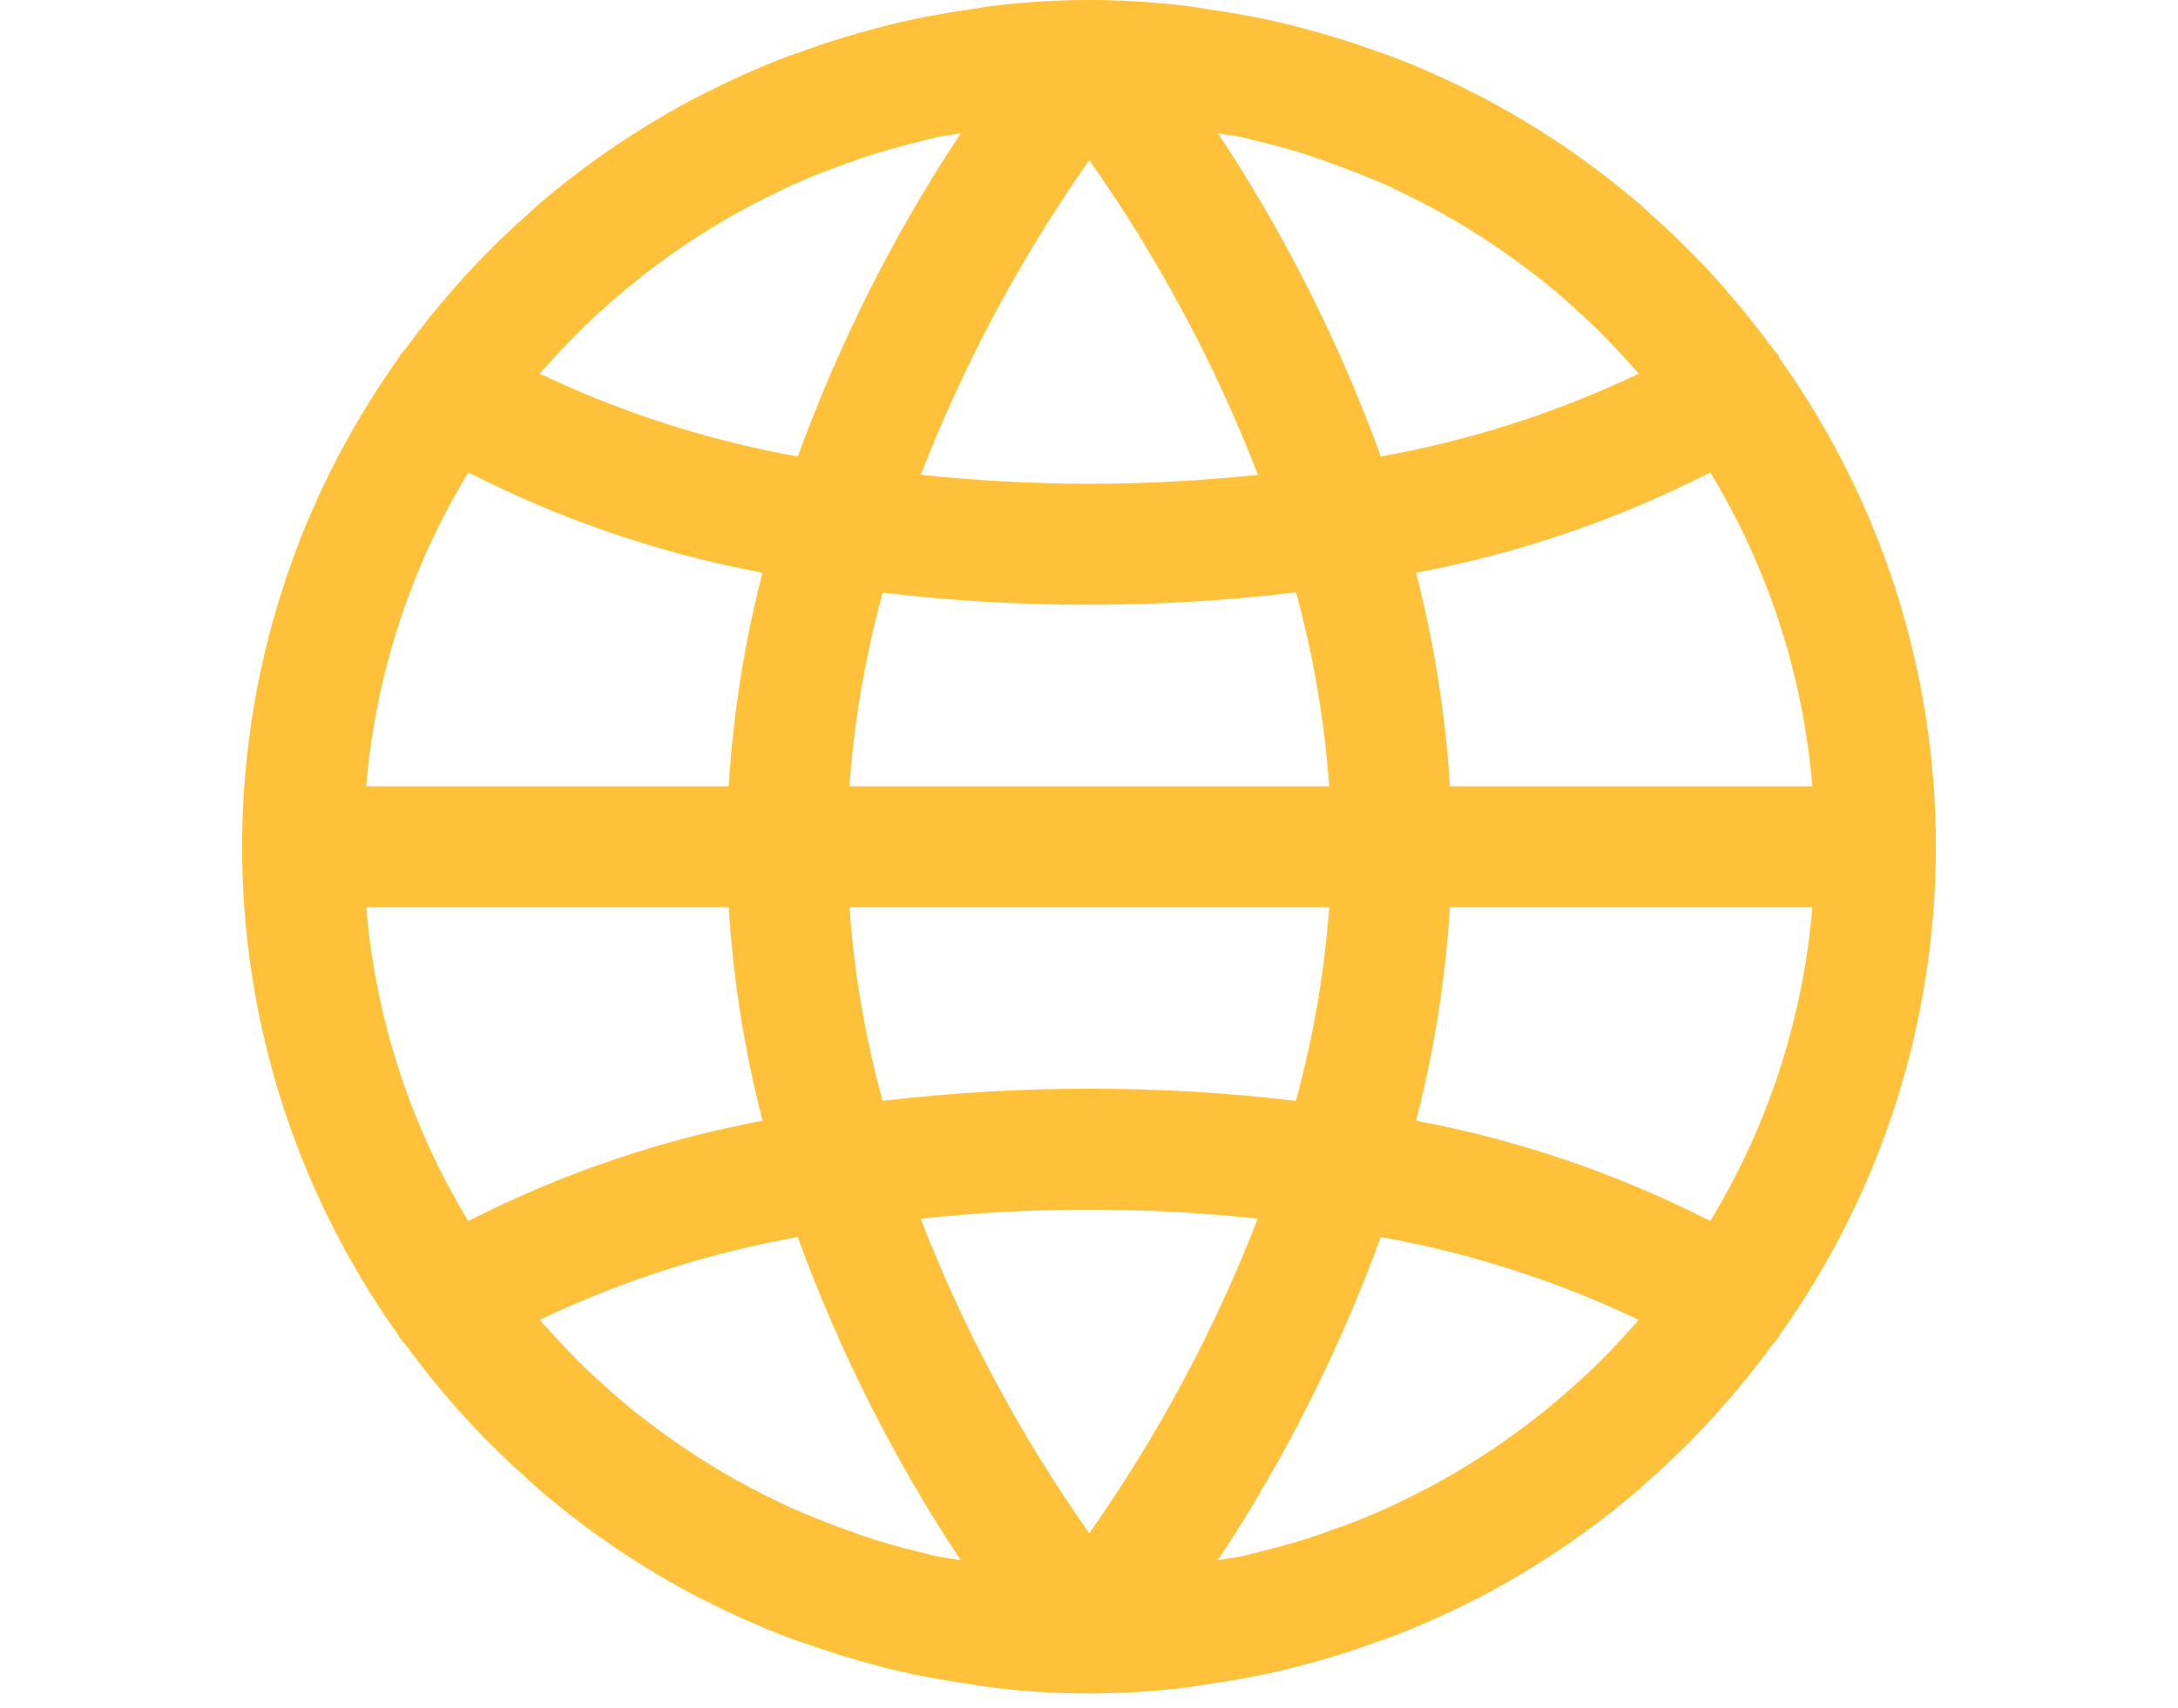 <svg width="102" height="80" viewBox="0 0 117 118" fill="none" xmlns="http://www.w3.org/2000/svg">
<path d="M106.187 24.734C106.185 24.696 106.181 24.658 106.174 24.621C106.028 24.412 105.848 24.232 105.698 24.027C104.605 22.539 103.449 21.107 102.228 19.73C101.894 19.354 101.559 18.982 101.217 18.614C99.96 17.268 98.642 15.985 97.262 14.764C97.007 14.539 96.769 14.305 96.514 14.083C93.114 11.171 89.392 8.657 85.42 6.592C85.261 6.509 85.094 6.438 84.931 6.354C83.162 5.455 81.348 4.647 79.497 3.934C79.079 3.783 78.698 3.641 78.301 3.516C76.654 2.922 74.982 2.402 73.285 1.956C72.784 1.823 72.282 1.685 71.772 1.568C70.1 1.179 68.428 0.882 66.718 0.64C66.2 0.564 65.69 0.464 65.167 0.401C60.764 -0.134 56.312 -0.134 51.908 0.401C51.386 0.464 50.876 0.564 50.357 0.64C48.648 0.882 46.959 1.179 45.303 1.568C44.793 1.685 44.292 1.823 43.79 1.956C42.082 2.402 40.41 2.922 38.774 3.516C38.356 3.658 37.976 3.8 37.579 3.934C35.727 4.647 33.913 5.455 32.145 6.354C31.981 6.438 31.814 6.509 31.655 6.592C27.67 8.655 23.935 11.168 20.524 14.083C20.269 14.304 20.03 14.539 19.776 14.764C18.382 15.99 17.064 17.274 15.821 18.614C15.479 18.982 15.144 19.354 14.81 19.73C13.586 21.104 12.43 22.536 11.34 24.027C11.19 24.232 11.01 24.412 10.864 24.621C10.845 24.657 10.828 24.695 10.813 24.734C-3.604 44.939 -3.604 72.07 10.813 92.275C10.828 92.314 10.844 92.352 10.864 92.388C11.01 92.597 11.19 92.777 11.34 92.981C12.43 94.47 13.586 95.902 14.81 97.279C15.144 97.655 15.479 98.027 15.821 98.395C17.081 99.741 18.399 101.024 19.776 102.245C20.03 102.47 20.269 102.704 20.524 102.926C23.923 105.838 27.646 108.352 31.618 110.417C31.777 110.5 31.944 110.571 32.107 110.655C33.876 111.554 35.689 112.362 37.541 113.075C37.959 113.226 38.339 113.368 38.736 113.493C40.383 114.087 42.055 114.607 43.752 115.053C44.254 115.186 44.756 115.324 45.266 115.441C46.938 115.83 48.61 116.127 50.319 116.369C50.838 116.444 51.348 116.545 51.87 116.608C56.274 117.143 60.726 117.143 65.13 116.608C65.652 116.545 66.162 116.444 66.68 116.369C68.39 116.127 70.079 115.83 71.734 115.441C72.244 115.324 72.746 115.186 73.248 115.053C74.959 114.607 76.631 114.087 78.264 113.493C78.682 113.351 79.062 113.209 79.459 113.075C81.311 112.362 83.124 111.554 84.893 110.655C85.056 110.571 85.223 110.5 85.382 110.417C89.354 108.352 93.077 105.838 96.476 102.926C96.731 102.704 96.97 102.47 97.225 102.245C98.618 101.021 99.936 99.738 101.179 98.395C101.522 98.027 101.856 97.655 102.19 97.279C103.414 95.902 104.57 94.47 105.66 92.981C105.81 92.777 105.99 92.597 106.136 92.388C106.156 92.352 106.172 92.314 106.187 92.275C120.604 72.07 120.604 44.94 106.187 24.734ZM101.417 32.643C105.415 39.227 107.829 46.649 108.469 54.325H83.43C83.124 49.344 82.34 44.404 81.09 39.573C88.162 38.249 95.008 35.915 101.417 32.643ZM69.155 9.497C69.389 9.552 69.615 9.627 69.849 9.681C71.346 10.033 72.83 10.434 74.28 10.935C74.502 11.011 74.719 11.098 74.936 11.178C76.374 11.68 77.791 12.236 79.179 12.85C79.422 12.963 79.66 13.088 79.903 13.201C81.232 13.834 82.53 14.518 83.798 15.254L84.634 15.759C85.838 16.495 87.009 17.282 88.146 18.121C88.438 18.334 88.731 18.539 89.019 18.773C90.134 19.609 91.201 20.505 92.221 21.461C92.489 21.704 92.765 21.942 93.028 22.193C94.098 23.208 95.118 24.283 96.105 25.395C96.23 25.541 96.364 25.675 96.489 25.813C90.829 28.51 84.833 30.436 78.661 31.539C75.802 23.679 72.025 16.184 67.408 9.209C67.989 9.314 68.583 9.372 69.155 9.497ZM41.951 54.325C42.281 49.802 43.051 45.322 44.25 40.948C48.987 41.511 53.752 41.79 58.521 41.784C63.295 41.783 68.065 41.497 72.805 40.927C74.002 45.308 74.768 49.795 75.091 54.325H41.951ZM75.091 62.685C74.761 67.208 73.991 71.688 72.792 76.061C68.056 75.498 63.291 75.219 58.521 75.225C53.748 75.22 48.978 75.499 44.238 76.061C43.042 71.687 42.276 67.207 41.951 62.685H75.091ZM58.521 11.069C63.278 17.811 67.191 25.111 70.171 32.806C66.301 33.217 62.413 33.423 58.521 33.425C54.634 33.42 50.749 33.212 46.884 32.802C49.868 25.113 53.776 17.815 58.521 11.069ZM20.942 25.39C21.925 24.278 22.949 23.204 24.019 22.188C24.282 21.938 24.558 21.699 24.826 21.457C25.857 20.518 26.924 19.622 28.027 18.769C28.316 18.547 28.608 18.351 28.901 18.117C30.038 17.281 31.209 16.494 32.412 15.755L33.248 15.249C34.516 14.508 35.815 13.824 37.144 13.197C37.387 13.084 37.625 12.959 37.867 12.846C39.255 12.219 40.672 11.663 42.11 11.174C42.328 11.094 42.528 11.006 42.766 10.931C44.217 10.446 45.693 10.045 47.197 9.677C47.431 9.623 47.657 9.547 47.895 9.497C48.468 9.372 49.062 9.313 49.643 9.209C45.024 16.184 41.246 23.681 38.386 31.543C32.214 30.44 26.218 28.514 20.558 25.816C20.683 25.67 20.817 25.536 20.942 25.39ZM15.625 32.643C22.033 35.914 28.877 38.249 35.949 39.573C34.7 44.405 33.917 49.344 33.612 54.325H8.574C9.214 46.649 11.628 39.227 15.625 32.643ZM15.625 84.367C11.627 77.783 9.214 70.361 8.574 62.685H33.612C33.919 67.666 34.703 72.605 35.953 77.436C28.88 78.761 22.034 81.095 15.625 84.367ZM47.887 107.512C47.653 107.458 47.427 107.382 47.193 107.328C45.697 106.977 44.213 106.576 42.762 106.074C42.541 105.999 42.323 105.911 42.106 105.832C40.668 105.33 39.251 104.774 37.863 104.159C37.62 104.047 37.382 103.921 37.14 103.808C35.81 103.176 34.512 102.492 33.244 101.756L32.408 101.25C31.204 100.514 30.034 99.727 28.897 98.888C28.604 98.675 28.312 98.47 28.023 98.236C26.908 97.4 25.841 96.504 24.821 95.548C24.554 95.306 24.278 95.068 24.014 94.817C22.944 93.801 21.924 92.727 20.938 91.615C20.812 91.469 20.679 91.335 20.553 91.197C26.213 88.499 32.209 86.573 38.381 85.47C41.24 93.33 45.017 100.826 49.634 107.8C49.053 107.696 48.46 107.637 47.887 107.512ZM58.521 105.94C53.764 99.198 49.852 91.898 46.871 84.204C54.612 83.371 62.421 83.371 70.162 84.204L70.158 84.208C67.175 91.897 63.267 99.195 58.521 105.94ZM96.1 91.619C95.118 92.731 94.094 93.805 93.024 94.821C92.76 95.072 92.484 95.31 92.217 95.553C91.186 96.495 90.118 97.391 89.015 98.241C88.726 98.462 88.434 98.68 88.141 98.893C87.004 99.728 85.834 100.516 84.63 101.254L83.794 101.76C82.529 102.499 81.23 103.183 79.898 103.813C79.656 103.926 79.417 104.051 79.175 104.164C77.787 104.791 76.37 105.347 74.932 105.836C74.715 105.915 74.514 106.003 74.276 106.078C72.826 106.563 71.35 106.965 69.845 107.332C69.611 107.387 69.385 107.462 69.147 107.512C68.574 107.638 67.981 107.696 67.4 107.801C72.016 100.826 75.793 93.331 78.652 85.471C84.824 86.574 90.82 88.5 96.48 91.198C96.359 91.339 96.225 91.473 96.1 91.619ZM101.417 84.367C95.01 81.095 88.165 78.761 81.094 77.436C82.343 72.605 83.125 67.665 83.43 62.685H108.469C107.829 70.361 105.415 77.783 101.417 84.367Z" fill="#FFC139"/>
</svg>
